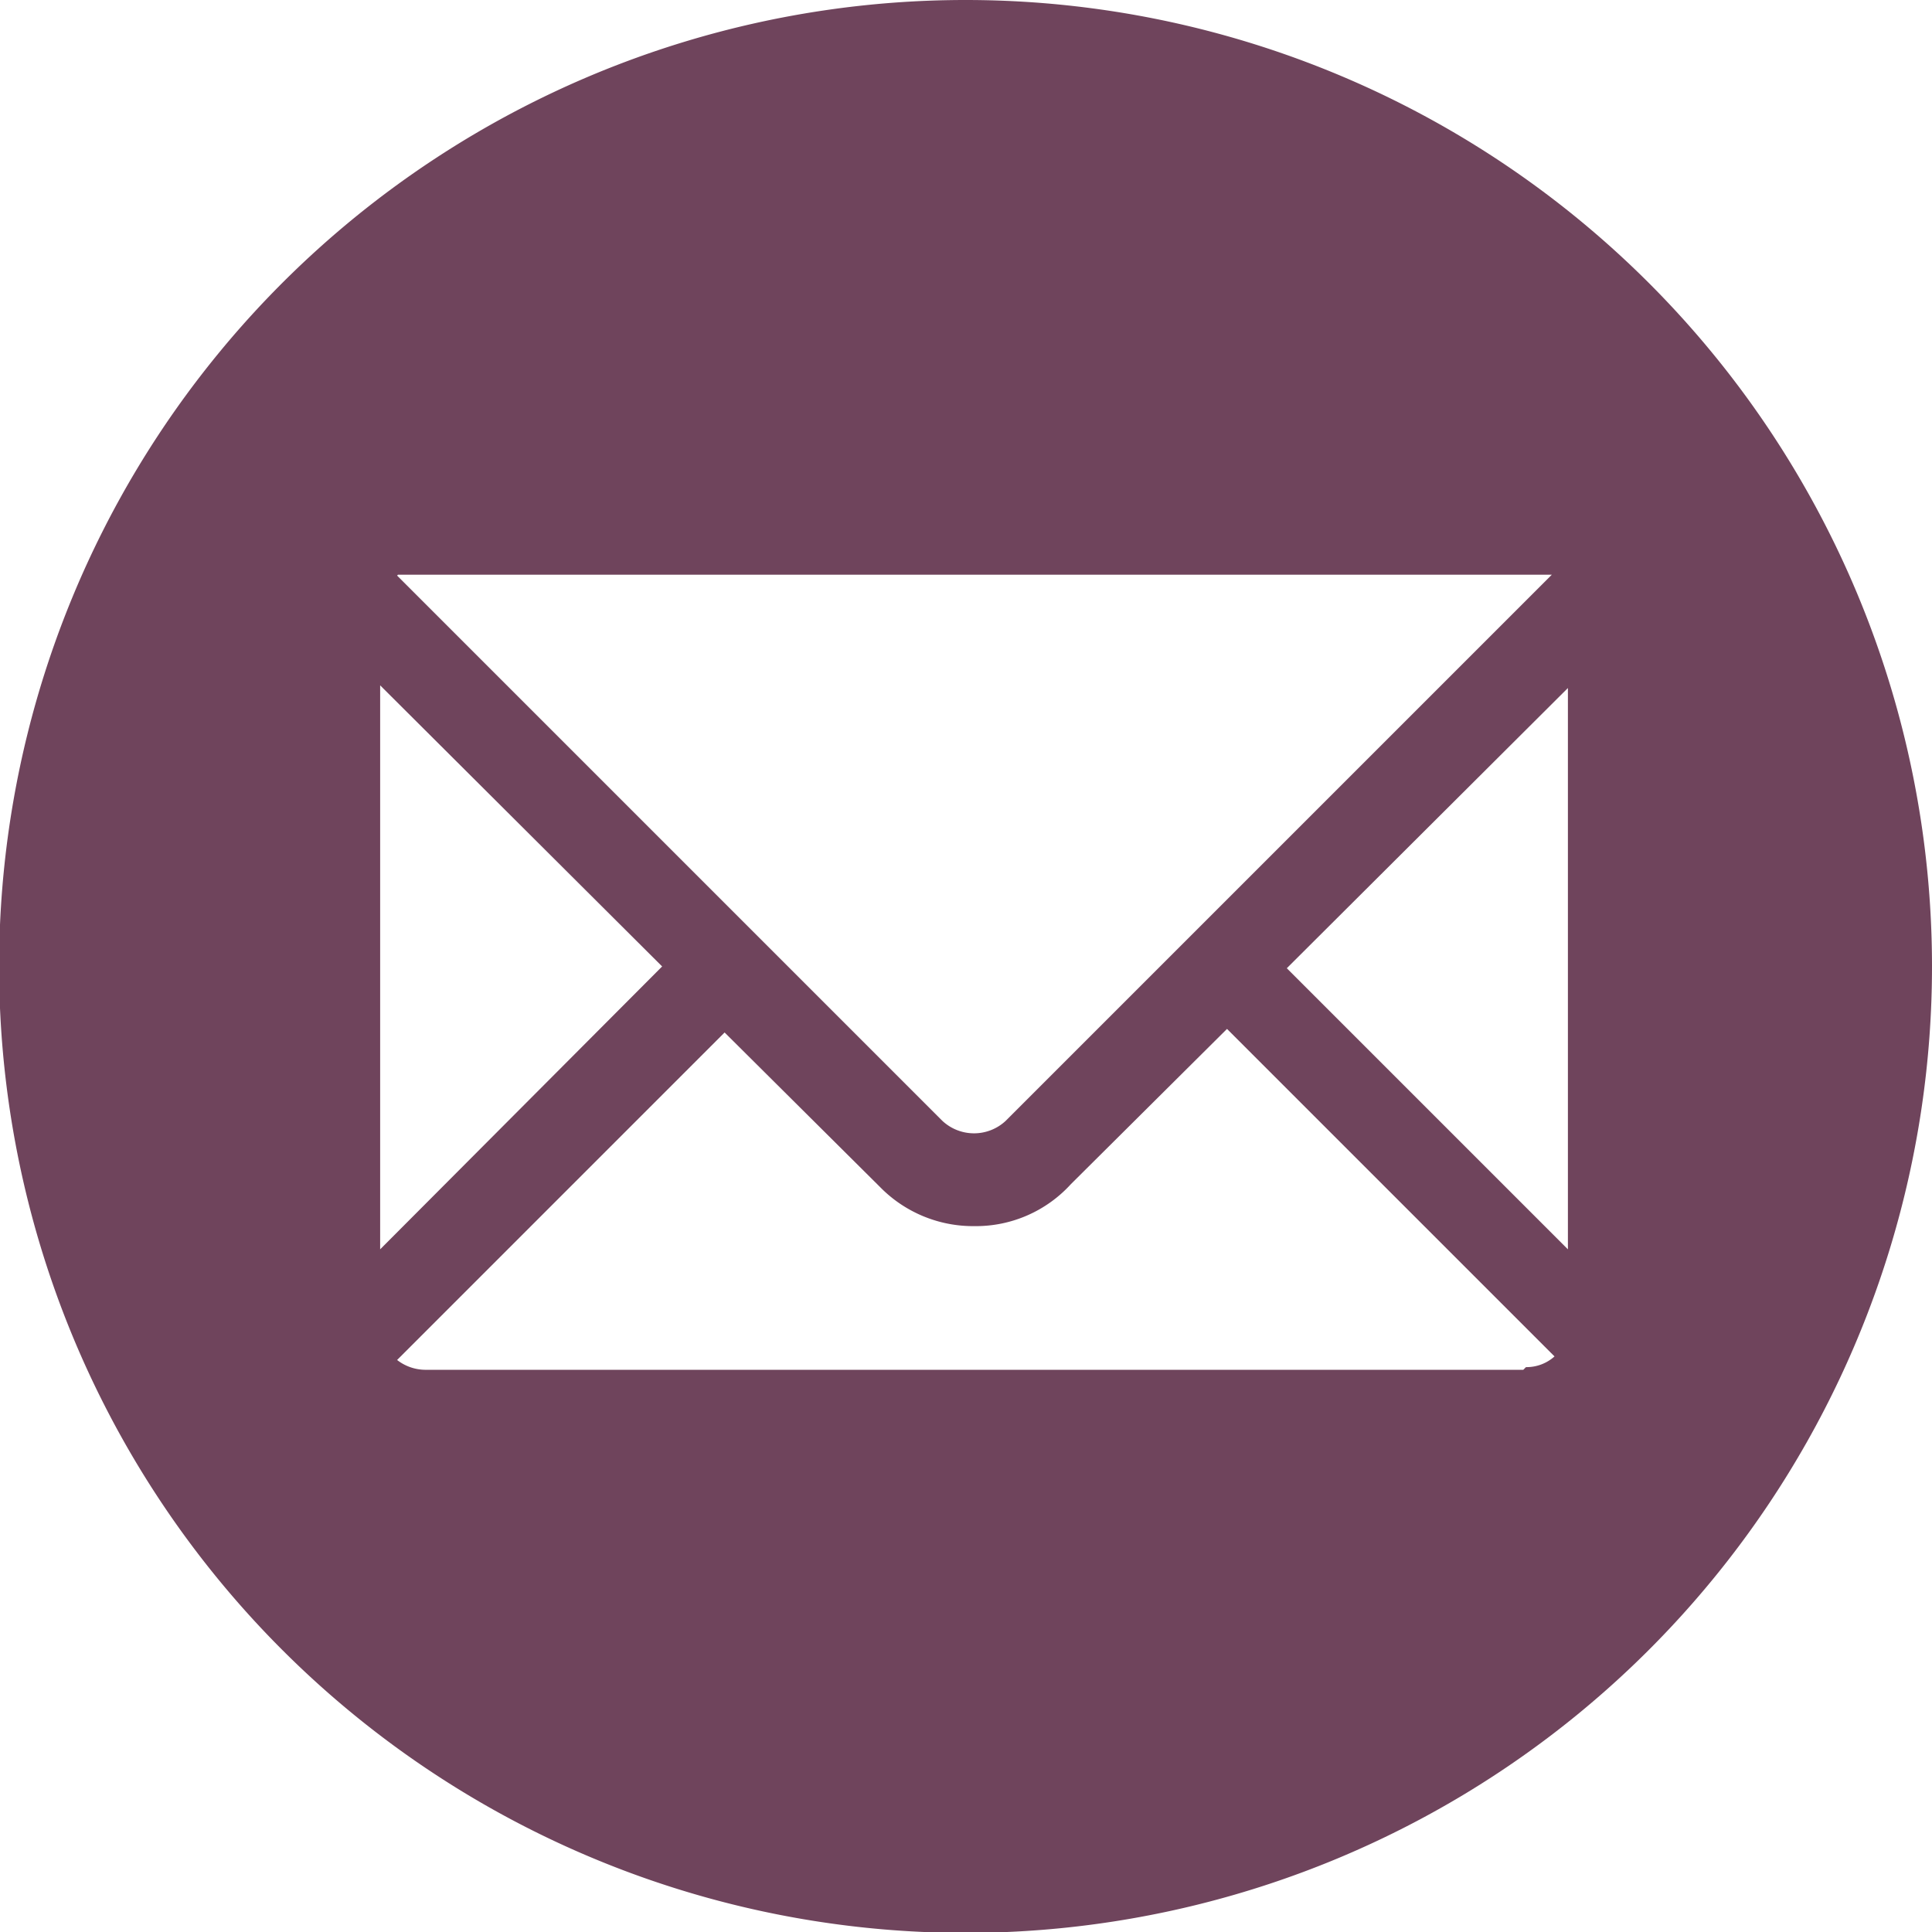 <svg xmlns="http://www.w3.org/2000/svg" xmlns:xlink="http://www.w3.org/1999/xlink" viewBox="0 0 21.65 21.65"><defs><style>.cls-1{fill:none;}.cls-2{clip-path:url(#clip-path);}.cls-3{fill:#6f445c;}</style><clipPath id="clip-path" transform="translate(0 0)"><rect class="cls-1" width="21.65" height="21.65"/></clipPath></defs><g id="Layer_2" data-name="Layer 2"><g id="Layer_1-2" data-name="Layer 1"><g class="cls-2"><path class="cls-3" d="M17.57,14l-3.15-3.15,3.15-3.14Zm-.5,1.35H4.77a.52.52,0,0,1-.32-.11l3.67-3.67,1.74,1.73a1.46,1.46,0,0,0,1.06.44A1.44,1.44,0,0,0,12,13.27l1.75-1.74,3.67,3.67a.47.47,0,0,1-.32.12M4.26,7.68l3.16,3.15L4.26,14Zm.2-1.24H17.39l-6.12,6.12a.52.52,0,0,1-.35.14.52.52,0,0,1-.36-.14L4.45,6.45h0M10.82,0A10.83,10.83,0,1,0,21.65,10.82,10.83,10.83,0,0,0,10.82,0" transform="translate(0 0)"/></g></g></g></svg>